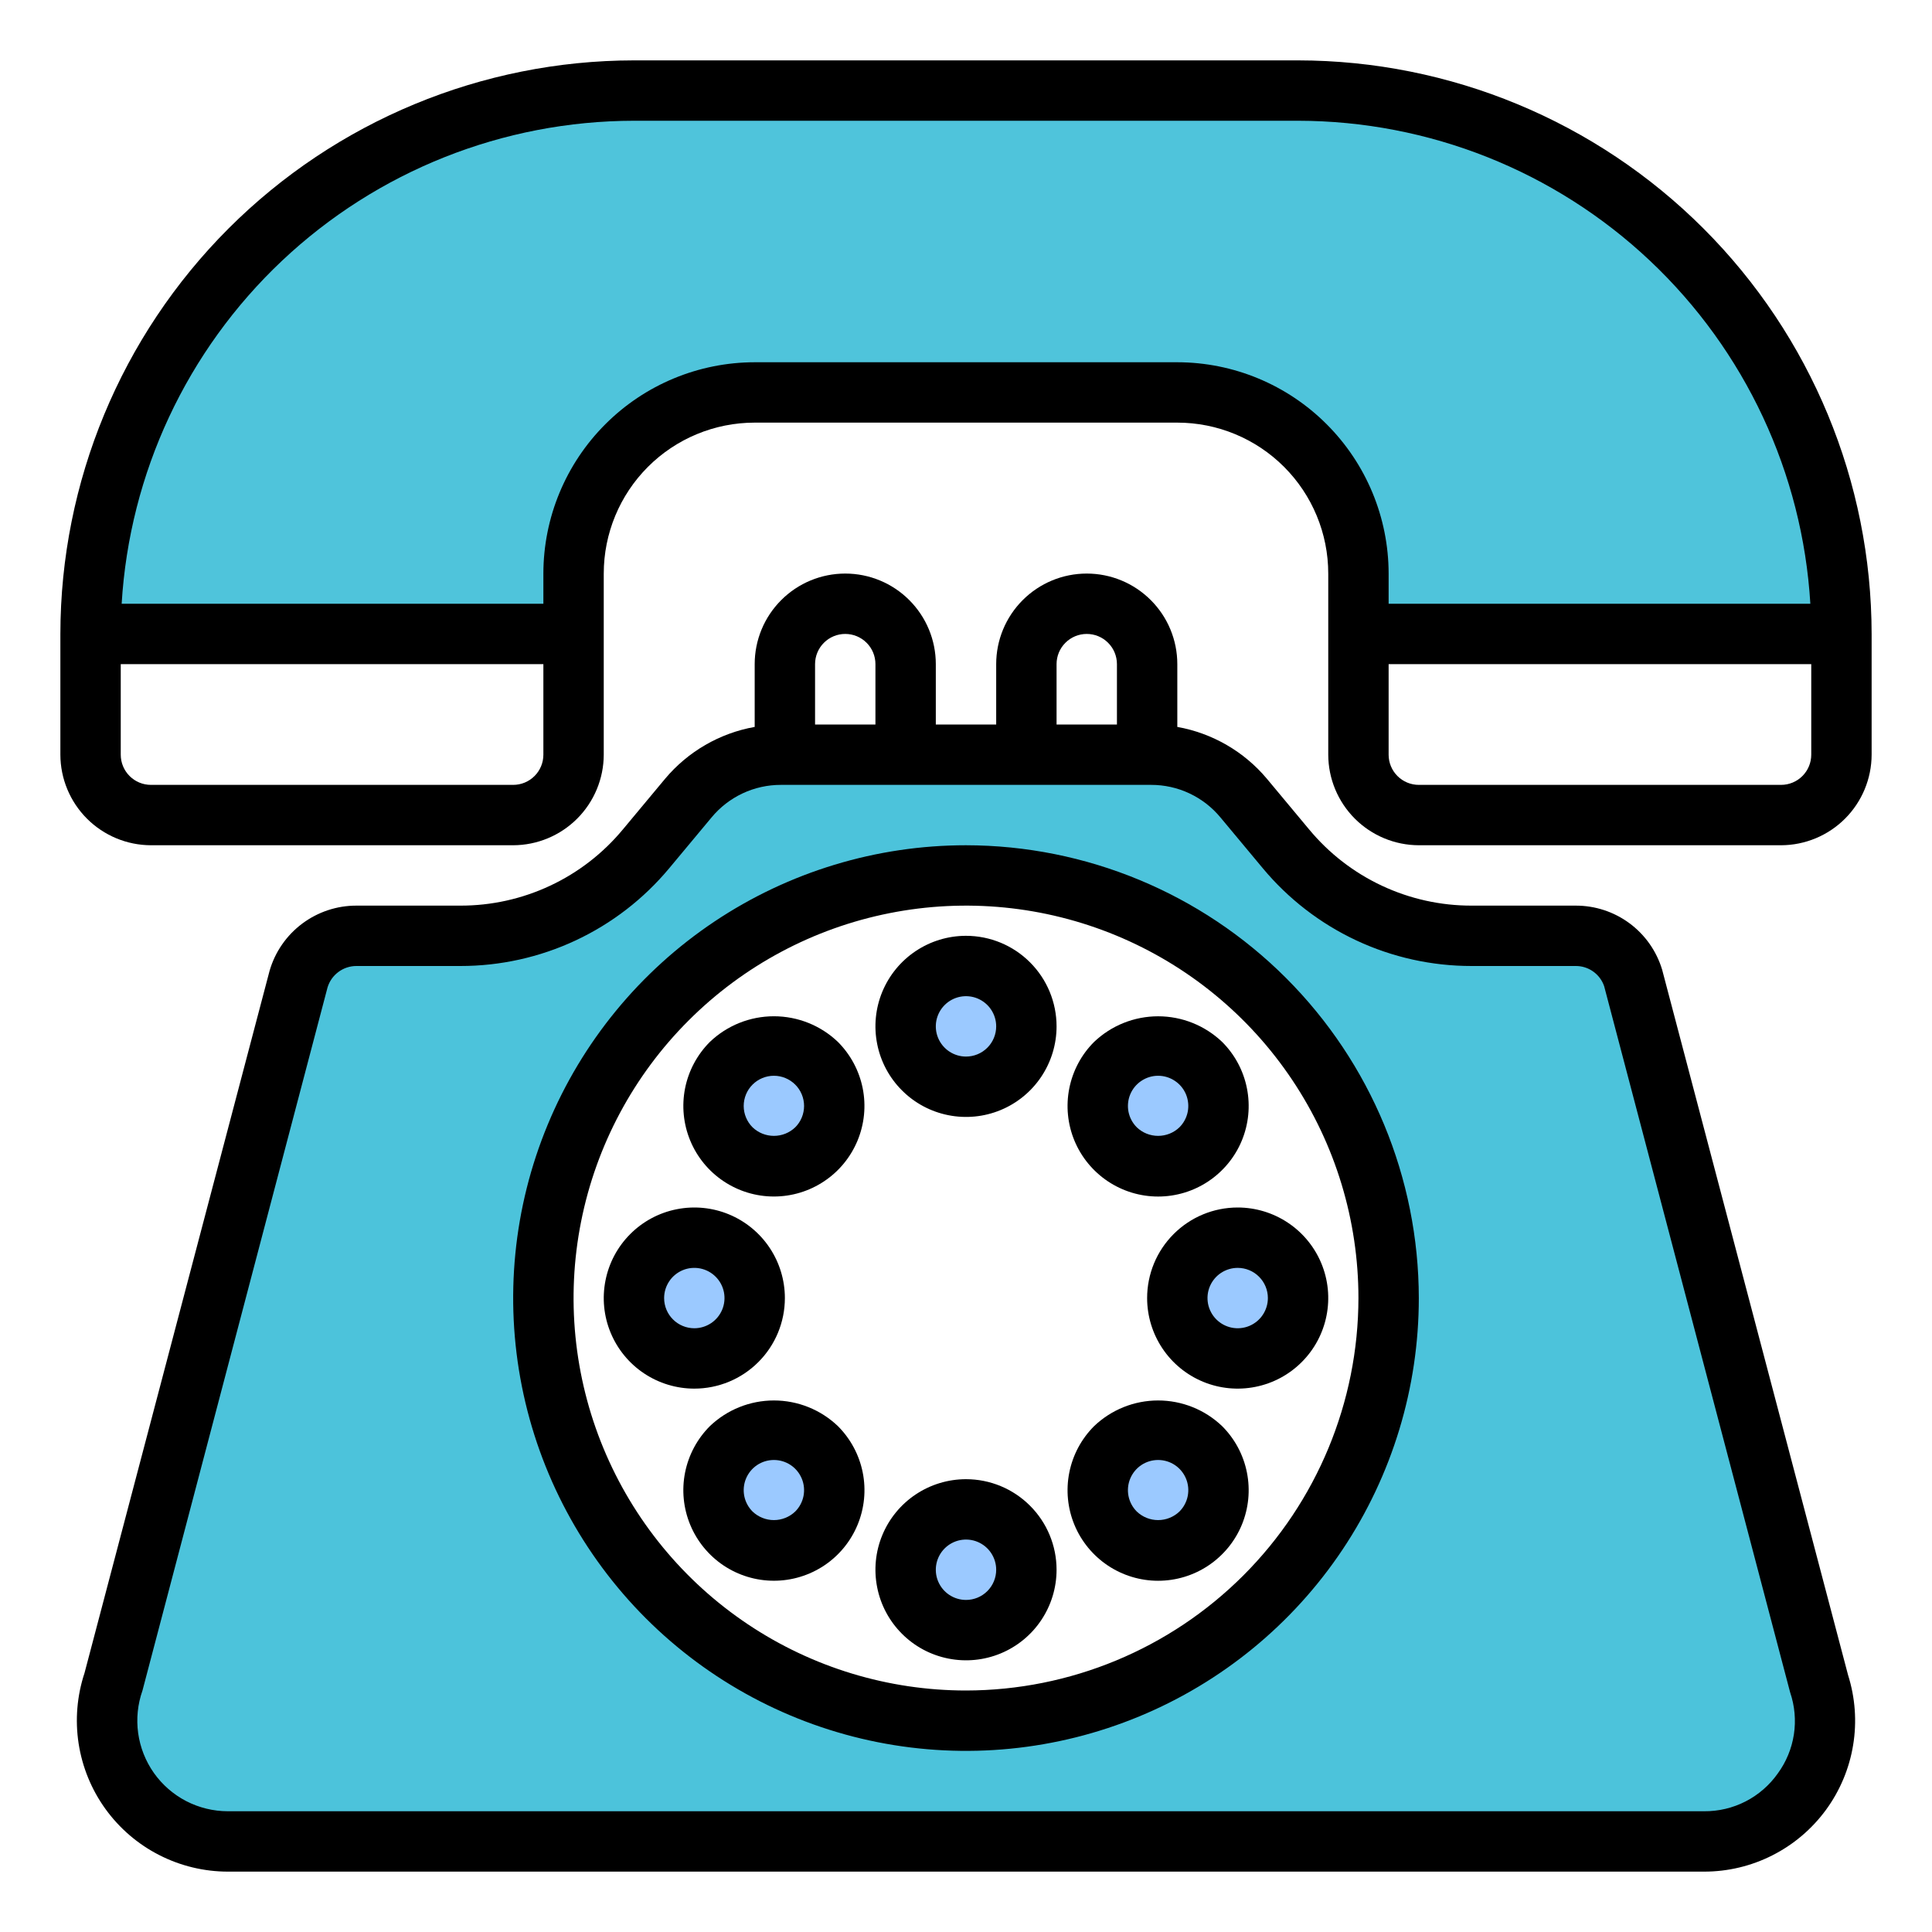 <svg width="64" height="64" viewBox="0 0 64 64" fill="none" xmlns="http://www.w3.org/2000/svg">
<path d="M43 3H21C16.226 3 11.648 4.896 8.272 8.272C4.896 11.648 3 16.226 3 21H19V19C19 17.409 19.632 15.883 20.757 14.757C21.883 13.632 23.409 13 25 13H39C40.591 13 42.117 13.632 43.243 14.757C44.368 15.883 45 17.409 45 19V21H61C61 16.226 59.104 11.648 55.728 8.272C52.352 4.896 47.774 3 43 3V3Z" fill="#4fc4db" id="id_101"></path>
<path d="M54.1 32.414C53.975 32.005 53.722 31.647 53.378 31.393C53.035 31.138 52.619 31.001 52.191 31H48.747C47.574 31 46.415 30.742 45.353 30.245C44.291 29.747 43.351 29.022 42.6 28.121L41.2 26.439C40.825 25.989 40.355 25.626 39.824 25.378C39.293 25.129 38.713 25 38.127 25H25.873C25.287 25 24.707 25.129 24.176 25.378C23.645 25.626 23.175 25.989 22.8 26.439L21.4 28.121C20.649 29.022 19.709 29.747 18.647 30.245C17.585 30.742 16.426 31 15.253 31H11.809C11.382 31.001 10.965 31.138 10.622 31.393C10.278 31.647 10.025 32.005 9.9 32.414L3.75 55.74C3.55 56.341 3.497 56.982 3.593 57.608C3.689 58.234 3.933 58.829 4.304 59.342C4.675 59.856 5.163 60.274 5.727 60.562C6.292 60.851 6.916 61.001 7.55 61H56.45C57.084 61.001 57.708 60.851 58.273 60.562C58.837 60.274 59.325 59.856 59.696 59.342C60.067 58.829 60.311 58.234 60.407 57.608C60.504 56.982 60.45 56.341 60.25 55.74L54.1 32.414ZM32 57C29.231 57 26.524 56.179 24.222 54.641C21.92 53.102 20.125 50.916 19.066 48.358C18.006 45.799 17.729 42.984 18.269 40.269C18.809 37.553 20.143 35.058 22.101 33.1C24.058 31.143 26.553 29.809 29.269 29.269C31.985 28.729 34.799 29.006 37.358 30.066C39.916 31.125 42.102 32.92 43.641 35.222C45.179 37.524 46 40.231 46 43C46 46.713 44.525 50.274 41.9 52.9C39.274 55.525 35.713 57 32 57V57Z" fill="#4cc3db" id="id_102"></path>
<path d="M32 36C33.105 36 34 35.105 34 34C34 32.895 33.105 32 32 32C30.895 32 30 32.895 30 34C30 35.105 30.895 36 32 36Z" fill="#9BC9FF" id="id_103"></path>
<path d="M25.636 38.636C26.741 38.636 27.636 37.741 27.636 36.636C27.636 35.531 26.741 34.636 25.636 34.636C24.531 34.636 23.636 35.531 23.636 36.636C23.636 37.741 24.531 38.636 25.636 38.636Z" fill="#9BC9FF" id="id_104"></path>
<path d="M23 45C24.105 45 25 44.105 25 43C25 41.895 24.105 41 23 41C21.895 41 21 41.895 21 43C21 44.105 21.895 45 23 45Z" fill="#9BC9FF" id="id_105"></path>
<path d="M25.636 51.364C26.741 51.364 27.636 50.469 27.636 49.364C27.636 48.259 26.741 47.364 25.636 47.364C24.531 47.364 23.636 48.259 23.636 49.364C23.636 50.469 24.531 51.364 25.636 51.364Z" fill="#9BC9FF" id="id_106"></path>
<path d="M32 54C33.105 54 34 53.105 34 52C34 50.895 33.105 50 32 50C30.895 50 30 50.895 30 52C30 53.105 30.895 54 32 54Z" fill="#9BC9FF" id="id_107"></path>
<path d="M38.364 51.364C39.469 51.364 40.364 50.469 40.364 49.364C40.364 48.259 39.469 47.364 38.364 47.364C37.259 47.364 36.364 48.259 36.364 49.364C36.364 50.469 37.259 51.364 38.364 51.364Z" fill="#9BC9FF" id="id_108"></path>
<path d="M41 45C42.105 45 43 44.105 43 43C43 41.895 42.105 41 41 41C39.895 41 39 41.895 39 43C39 44.105 39.895 45 41 45Z" fill="#9BC9FF" id="id_109"></path>
<path d="M38.364 38.636C39.469 38.636 40.364 37.741 40.364 36.636C40.364 35.531 39.469 34.636 38.364 34.636C37.259 34.636 36.364 35.531 36.364 36.636C36.364 37.741 37.259 38.636 38.364 38.636Z" fill="#9BC9FF" id="id_110"></path>
<path d="M43 2H21C15.962 2.005 11.132 4.008 7.57 7.57C4.008 11.132 2.005 15.962 2 21V25C2.002 25.795 2.319 26.557 2.881 27.119C3.443 27.681 4.205 27.998 5 28H17C17.795 27.998 18.557 27.681 19.119 27.119C19.681 26.557 19.998 25.795 20 25V19C20 17.674 20.527 16.402 21.465 15.464C22.402 14.527 23.674 14 25 14H39C40.326 14 41.598 14.527 42.535 15.464C43.473 16.402 44 17.674 44 19V25C44.002 25.795 44.319 26.557 44.881 27.119C45.443 27.681 46.205 27.998 47 28H59C59.795 27.998 60.557 27.681 61.119 27.119C61.681 26.557 61.998 25.795 62 25V21C61.995 15.962 59.992 11.132 56.43 7.57C52.868 4.008 48.038 2.005 43 2V2ZM18 25C18 25.265 17.895 25.52 17.707 25.707C17.52 25.895 17.265 26 17 26H5C4.735 26 4.48 25.895 4.293 25.707C4.105 25.52 4 25.265 4 25V22H18V25ZM39 12H25C23.144 12.002 21.365 12.74 20.053 14.053C18.74 15.365 18.002 17.144 18 19V20H4.03C4.29 15.674 6.19 11.61 9.344 8.636C12.497 5.663 16.666 4.005 21 4H43C47.334 4.005 51.503 5.663 54.656 8.636C57.81 11.61 59.71 15.674 59.97 20H46V19C45.998 17.144 45.26 15.365 43.947 14.053C42.635 12.74 40.856 12.002 39 12V12ZM60 25C60 25.265 59.895 25.52 59.707 25.707C59.52 25.895 59.265 26 59 26H47C46.735 26 46.48 25.895 46.293 25.707C46.105 25.52 46 25.265 46 25V22H60V25Z" fill="#000000" id="id_111"></path>
<path d="M32 28C29.033 28 26.133 28.88 23.666 30.528C21.2 32.176 19.277 34.519 18.142 37.26C17.006 40.001 16.709 43.017 17.288 45.926C17.867 48.836 19.296 51.509 21.393 53.607C23.491 55.704 26.164 57.133 29.074 57.712C31.983 58.291 34.999 57.993 37.74 56.858C40.481 55.723 42.824 53.8 44.472 51.334C46.12 48.867 47 45.967 47 43C46.995 39.023 45.414 35.21 42.602 32.398C39.79 29.586 35.977 28.005 32 28V28ZM32 56C29.429 56 26.915 55.238 24.778 53.809C22.64 52.381 20.974 50.35 19.99 47.975C19.006 45.599 18.748 42.986 19.25 40.464C19.751 37.942 20.989 35.626 22.808 33.808C24.626 31.989 26.942 30.751 29.464 30.25C31.986 29.748 34.599 30.006 36.975 30.99C39.35 31.974 41.381 33.64 42.809 35.778C44.238 37.915 45 40.429 45 43C44.996 46.447 43.625 49.751 41.188 52.188C38.751 54.625 35.447 55.996 32 56V56Z" fill="#000000" id="id_112"></path>
<path d="M32 31C31.407 31 30.827 31.176 30.333 31.506C29.84 31.835 29.455 32.304 29.228 32.852C29.001 33.4 28.942 34.003 29.058 34.585C29.173 35.167 29.459 35.702 29.879 36.121C30.298 36.541 30.833 36.827 31.415 36.942C31.997 37.058 32.6 36.999 33.148 36.772C33.696 36.545 34.165 36.16 34.494 35.667C34.824 35.173 35 34.593 35 34C35 33.204 34.684 32.441 34.121 31.879C33.559 31.316 32.796 31 32 31ZM32 35C31.802 35 31.609 34.941 31.444 34.831C31.28 34.722 31.152 34.565 31.076 34.383C31 34.2 30.981 33.999 31.019 33.805C31.058 33.611 31.153 33.433 31.293 33.293C31.433 33.153 31.611 33.058 31.805 33.019C31.999 32.981 32.2 33 32.383 33.076C32.565 33.152 32.722 33.28 32.831 33.444C32.941 33.609 33 33.802 33 34C33 34.265 32.895 34.52 32.707 34.707C32.52 34.895 32.265 35 32 35Z" fill="#000000" id="id_113"></path>
<path d="M25.636 39.636C26.229 39.636 26.809 39.46 27.302 39.13C27.796 38.801 28.18 38.332 28.407 37.784C28.634 37.236 28.694 36.633 28.578 36.051C28.462 35.469 28.176 34.935 27.757 34.515C27.186 33.969 26.426 33.665 25.636 33.665C24.846 33.665 24.086 33.969 23.515 34.515C23.096 34.935 22.81 35.469 22.694 36.051C22.579 36.633 22.638 37.236 22.865 37.784C23.092 38.332 23.476 38.801 23.97 39.13C24.463 39.46 25.043 39.636 25.636 39.636V39.636ZM24.929 35.929C25.116 35.742 25.371 35.636 25.636 35.636C25.901 35.636 26.155 35.742 26.343 35.929C26.436 36.022 26.51 36.132 26.56 36.254C26.61 36.375 26.636 36.505 26.636 36.636C26.636 36.768 26.61 36.898 26.56 37.019C26.51 37.141 26.436 37.251 26.343 37.344C26.153 37.526 25.9 37.627 25.637 37.627C25.373 37.627 25.12 37.526 24.93 37.344C24.837 37.251 24.763 37.141 24.713 37.02C24.662 36.898 24.636 36.768 24.636 36.637C24.636 36.505 24.662 36.375 24.712 36.254C24.762 36.132 24.836 36.022 24.929 35.929V35.929Z" fill="#000000" id="id_114"></path>
<path d="M26 43C26 42.407 25.824 41.827 25.494 41.333C25.165 40.84 24.696 40.455 24.148 40.228C23.6 40.001 22.997 39.942 22.415 40.058C21.833 40.173 21.298 40.459 20.879 40.879C20.459 41.298 20.173 41.833 20.058 42.415C19.942 42.997 20.001 43.6 20.228 44.148C20.455 44.696 20.84 45.165 21.333 45.494C21.827 45.824 22.407 46 23 46C23.796 46 24.559 45.684 25.121 45.121C25.684 44.559 26 43.796 26 43ZM22 43C22 42.802 22.059 42.609 22.169 42.444C22.278 42.28 22.435 42.152 22.617 42.076C22.8 42 23.001 41.981 23.195 42.019C23.389 42.058 23.567 42.153 23.707 42.293C23.847 42.433 23.942 42.611 23.981 42.805C24.019 42.999 24 43.2 23.924 43.383C23.848 43.565 23.72 43.722 23.556 43.831C23.391 43.941 23.198 44 23 44C22.735 44 22.48 43.895 22.293 43.707C22.105 43.52 22 43.265 22 43Z" fill="#000000" id="id_115"></path>
<path d="M23.515 47.243C23.096 47.663 22.81 48.197 22.694 48.779C22.578 49.361 22.638 49.964 22.865 50.512C23.092 51.06 23.477 51.529 23.97 51.859C24.463 52.188 25.043 52.364 25.637 52.364C26.23 52.364 26.81 52.188 27.303 51.859C27.797 51.529 28.181 51.06 28.408 50.512C28.635 49.964 28.695 49.361 28.579 48.779C28.463 48.197 28.177 47.663 27.758 47.243C27.187 46.697 26.427 46.392 25.637 46.392C24.846 46.392 24.086 46.697 23.515 47.243V47.243ZM26.343 50.071C26.153 50.253 25.899 50.355 25.636 50.355C25.373 50.355 25.119 50.253 24.929 50.071C24.789 49.931 24.694 49.753 24.655 49.559C24.617 49.365 24.636 49.164 24.712 48.981C24.788 48.798 24.916 48.642 25.08 48.532C25.245 48.422 25.438 48.364 25.636 48.364C25.834 48.364 26.027 48.422 26.192 48.532C26.356 48.642 26.484 48.798 26.56 48.981C26.636 49.164 26.655 49.365 26.617 49.559C26.578 49.753 26.483 49.931 26.343 50.071Z" fill="#000000" id="id_116"></path>
<path d="M32 49C31.407 49 30.827 49.176 30.333 49.506C29.84 49.835 29.455 50.304 29.228 50.852C29.001 51.4 28.942 52.003 29.058 52.585C29.173 53.167 29.459 53.702 29.879 54.121C30.298 54.541 30.833 54.827 31.415 54.942C31.997 55.058 32.6 54.999 33.148 54.772C33.696 54.545 34.165 54.16 34.494 53.667C34.824 53.173 35 52.593 35 52C35 51.204 34.684 50.441 34.121 49.879C33.559 49.316 32.796 49 32 49ZM32 53C31.802 53 31.609 52.941 31.444 52.831C31.28 52.722 31.152 52.565 31.076 52.383C31 52.2 30.981 51.999 31.019 51.805C31.058 51.611 31.153 51.433 31.293 51.293C31.433 51.153 31.611 51.058 31.805 51.019C31.999 50.981 32.2 51 32.383 51.076C32.565 51.152 32.722 51.28 32.831 51.444C32.941 51.609 33 51.802 33 52C33 52.265 32.895 52.52 32.707 52.707C32.52 52.895 32.265 53 32 53Z" fill="#000000" id="id_117"></path>
<path d="M36.243 47.243C35.823 47.663 35.538 48.197 35.422 48.779C35.306 49.361 35.365 49.964 35.592 50.513C35.819 51.061 36.204 51.529 36.697 51.859C37.191 52.189 37.771 52.365 38.364 52.365C38.957 52.365 39.538 52.189 40.031 51.859C40.524 51.529 40.909 51.061 41.136 50.513C41.363 49.964 41.422 49.361 41.306 48.779C41.191 48.197 40.905 47.663 40.485 47.243C39.914 46.697 39.154 46.392 38.364 46.392C37.574 46.392 36.814 46.697 36.243 47.243V47.243ZM39.071 50.071C38.881 50.253 38.627 50.355 38.364 50.355C38.1 50.355 37.847 50.253 37.657 50.071C37.517 49.931 37.422 49.753 37.383 49.559C37.345 49.365 37.364 49.164 37.44 48.981C37.516 48.798 37.644 48.642 37.808 48.532C37.973 48.422 38.166 48.364 38.364 48.364C38.562 48.364 38.755 48.422 38.92 48.532C39.084 48.642 39.212 48.798 39.288 48.981C39.364 49.164 39.383 49.365 39.345 49.559C39.306 49.753 39.211 49.931 39.071 50.071Z" fill="#000000" id="id_118"></path>
<path d="M38 43C38 43.593 38.176 44.173 38.506 44.667C38.835 45.16 39.304 45.545 39.852 45.772C40.4 45.999 41.003 46.058 41.585 45.942C42.167 45.827 42.702 45.541 43.121 45.121C43.541 44.702 43.827 44.167 43.942 43.585C44.058 43.003 43.999 42.4 43.772 41.852C43.545 41.304 43.16 40.835 42.667 40.506C42.173 40.176 41.593 40 41 40C40.204 40 39.441 40.316 38.879 40.879C38.316 41.441 38 42.204 38 43ZM42 43C42 43.198 41.941 43.391 41.831 43.556C41.722 43.72 41.565 43.848 41.383 43.924C41.2 44 40.999 44.019 40.805 43.981C40.611 43.942 40.433 43.847 40.293 43.707C40.153 43.567 40.058 43.389 40.019 43.195C39.981 43.001 40 42.8 40.076 42.617C40.152 42.435 40.28 42.278 40.444 42.169C40.609 42.059 40.802 42 41 42C41.265 42 41.52 42.105 41.707 42.293C41.895 42.48 42 42.735 42 43Z" fill="#000000" id="id_119"></path>
<path d="M36.243 34.515C35.823 34.934 35.538 35.469 35.422 36.051C35.306 36.633 35.365 37.236 35.592 37.785C35.819 38.333 36.204 38.801 36.697 39.131C37.191 39.461 37.771 39.637 38.364 39.637C38.957 39.637 39.538 39.461 40.031 39.131C40.524 38.801 40.909 38.333 41.136 37.785C41.363 37.236 41.422 36.633 41.306 36.051C41.191 35.469 40.905 34.934 40.485 34.515C39.913 33.97 39.154 33.666 38.364 33.666C37.574 33.666 36.815 33.97 36.243 34.515ZM39.071 37.343C38.881 37.526 38.628 37.627 38.364 37.627C38.1 37.627 37.847 37.526 37.657 37.343C37.517 37.203 37.422 37.025 37.383 36.831C37.345 36.637 37.365 36.436 37.44 36.253C37.516 36.071 37.644 35.914 37.809 35.805C37.973 35.695 38.166 35.636 38.364 35.636C38.562 35.636 38.755 35.695 38.919 35.805C39.084 35.914 39.212 36.071 39.288 36.253C39.363 36.436 39.383 36.637 39.345 36.831C39.306 37.025 39.211 37.203 39.071 37.343V37.343Z" fill="#000000" id="id_120"></path>
<path d="M61.22 55.49L55.06 32.12C54.874 31.504 54.494 30.965 53.977 30.583C53.46 30.201 52.833 29.997 52.19 30H48.75C47.723 30.002 46.708 29.777 45.778 29.341C44.848 28.906 44.026 28.27 43.37 27.48L41.97 25.8C41.212 24.896 40.161 24.287 39 24.08V22C39 21.204 38.684 20.441 38.121 19.879C37.559 19.316 36.796 19 36 19C35.204 19 34.441 19.316 33.879 19.879C33.316 20.441 33 21.204 33 22V24H31V22C31 21.204 30.684 20.441 30.121 19.879C29.559 19.316 28.796 19 28 19C27.204 19 26.441 19.316 25.879 19.879C25.316 20.441 25 21.204 25 22V24.08C23.839 24.287 22.788 24.896 22.03 25.8L20.63 27.48C19.974 28.27 19.152 28.906 18.222 29.341C17.292 29.777 16.277 30.002 15.25 30H11.81C11.161 29.998 10.528 30.209 10.009 30.598C9.489 30.988 9.11 31.536 8.93 32.16L2.8 55.42C2.551 56.172 2.484 56.972 2.604 57.755C2.725 58.538 3.029 59.282 3.493 59.924C3.957 60.566 4.566 61.09 5.272 61.45C5.977 61.811 6.758 62 7.55 62H56.45C57.236 62.001 58.011 61.816 58.713 61.46C59.414 61.105 60.022 60.589 60.487 59.955C60.951 59.321 61.26 58.586 61.387 57.81C61.515 57.035 61.457 56.239 61.22 55.49V55.49ZM35 22C35 21.735 35.105 21.48 35.293 21.293C35.48 21.105 35.735 21 36 21C36.265 21 36.52 21.105 36.707 21.293C36.895 21.48 37 21.735 37 22V24H35V22ZM27 22C27 21.735 27.105 21.48 27.293 21.293C27.48 21.105 27.735 21 28 21C28.265 21 28.52 21.105 28.707 21.293C28.895 21.48 29 21.735 29 22V24H27V22ZM58.89 58.75C58.614 59.14 58.249 59.457 57.824 59.675C57.399 59.893 56.927 60.004 56.45 60H7.55C7.07 60 6.597 59.885 6.17 59.665C5.744 59.444 5.377 59.125 5.099 58.733C4.822 58.341 4.643 57.888 4.577 57.413C4.511 56.937 4.56 56.453 4.72 56L10.85 32.71C10.912 32.504 11.039 32.324 11.212 32.196C11.385 32.068 11.595 31.999 11.81 32H15.25C16.571 32.001 17.875 31.712 19.071 31.152C20.267 30.592 21.325 29.775 22.17 28.76L23.57 27.08C23.85 26.741 24.201 26.469 24.599 26.282C24.996 26.095 25.431 25.999 25.87 26H38.13C38.569 25.999 39.004 26.095 39.401 26.282C39.799 26.469 40.15 26.741 40.43 27.08L41.83 28.76C42.675 29.775 43.733 30.592 44.929 31.152C46.125 31.712 47.429 32.001 48.75 32H52.19C52.399 31.997 52.603 32.06 52.774 32.181C52.944 32.301 53.073 32.472 53.14 32.67L59.3 56.06C59.453 56.508 59.496 56.987 59.425 57.455C59.353 57.924 59.17 58.368 58.89 58.75V58.75Z" fill="#000000" id="id_121"></path>
</svg>